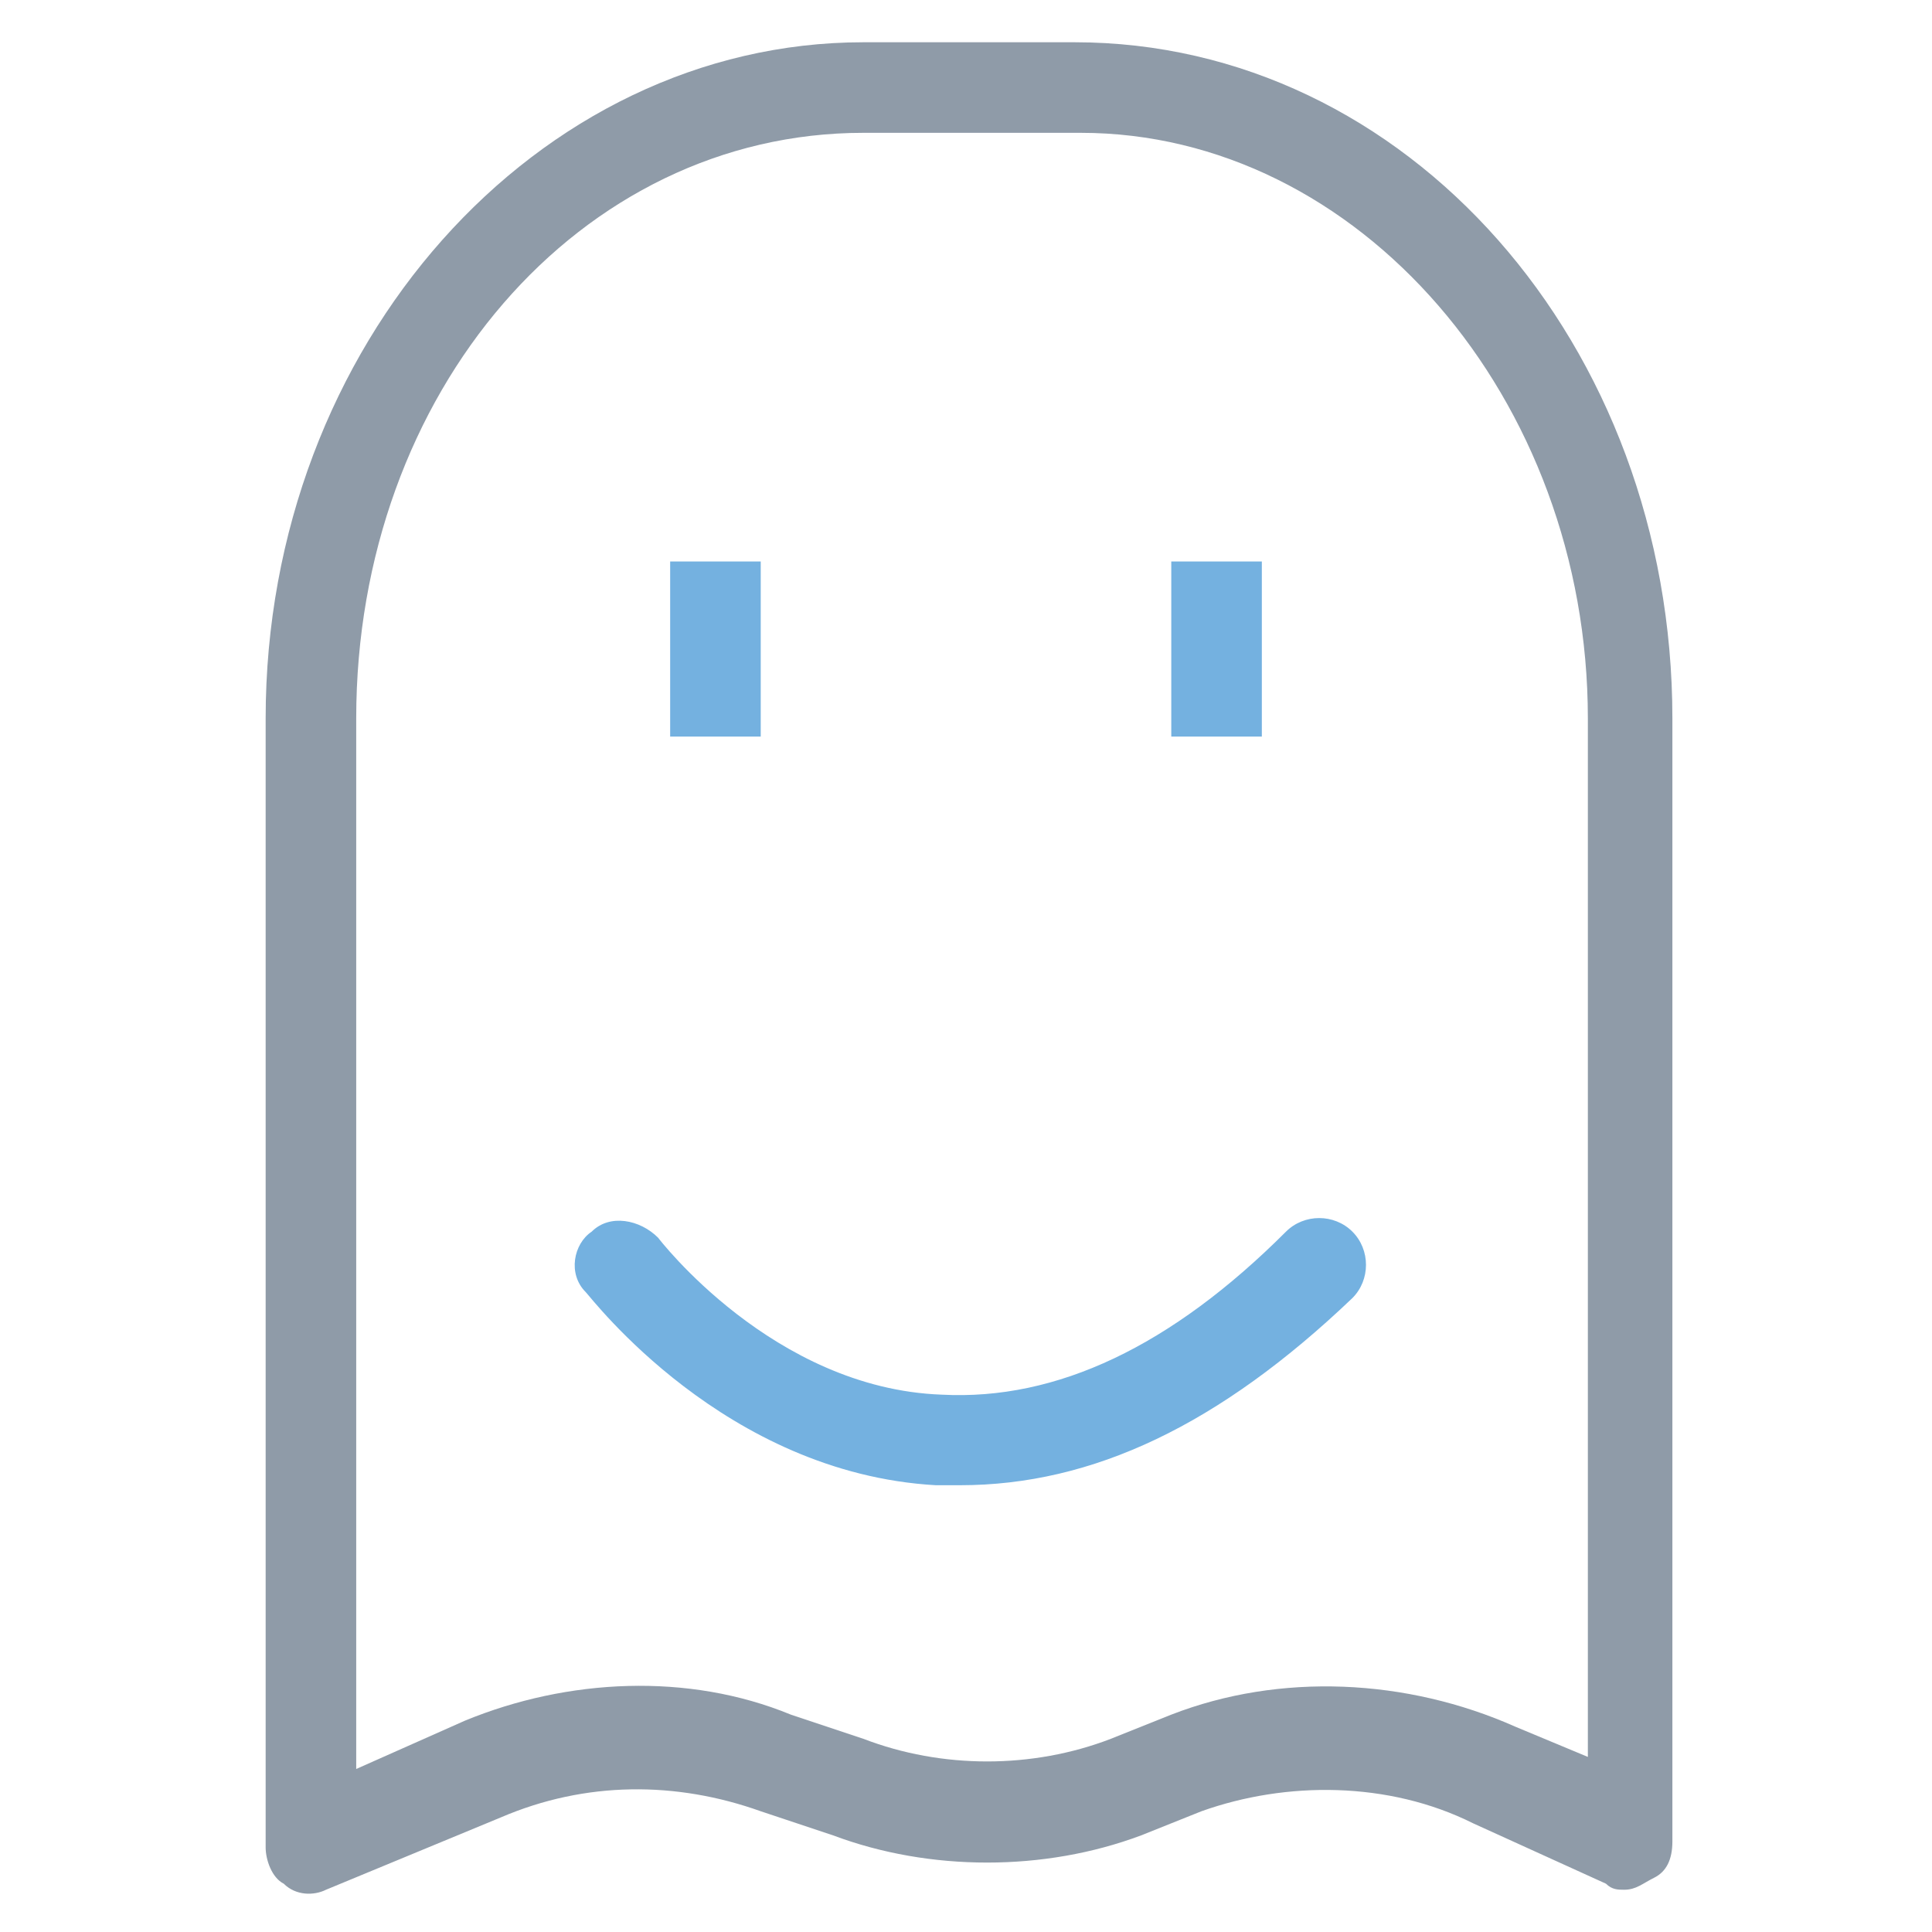 <?xml version="1.0" encoding="utf-8"?>
<!-- Generator: Adobe Illustrator 18.0.0, SVG Export Plug-In . SVG Version: 6.00 Build 0)  -->
<!DOCTYPE svg PUBLIC "-//W3C//DTD SVG 1.1//EN" "http://www.w3.org/Graphics/SVG/1.1/DTD/svg11.dtd">
<svg version="1.1" id="Layer_1" xmlns="http://www.w3.org/2000/svg" xmlns:xlink="http://www.w3.org/1999/xlink" x="0px" y="0px"
	 viewBox="0 0 32 32" enable-background="new 0 0 32 32" xml:space="preserve">
<g>
	<path fill="#8F9BA8" d="M26.9,31.3c-0.1,0-0.2,0-0.3-0.1l-2.2-1c-1.4-0.7-3.1-0.7-4.5-0.2l-1,0.4c-1.6,0.6-3.5,0.6-5.1,0l-1.2-0.4
		c-1.4-0.5-2.9-0.5-4.3,0.1l-2.9,1.2c-0.2,0.1-0.5,0.1-0.7-0.1c-0.2-0.1-0.3-0.4-0.3-0.6V11.9c0-6.2,4.5-11.2,9.9-11.2h3.5
		c5.5,0,9.9,5,9.9,11.2v18.6c0,0.3-0.1,0.5-0.3,0.6C27.2,31.2,27.1,31.3,26.9,31.3z M14.3,2.2c-4.7,0-8.4,4.3-8.4,9.7v17.4l1.8-0.8
		c1.7-0.7,3.7-0.8,5.4-0.1l1.2,0.4c1.3,0.5,2.8,0.5,4.1,0l1-0.4c1.8-0.7,3.9-0.6,5.7,0.2l1.2,0.5V11.9c0-5.3-3.8-9.7-8.4-9.7H14.3z"
		/>
	<path fill="#74B1E0" d="M15.9,24.6c-0.1,0-0.3,0-0.4,0c-3.5-0.2-5.7-3.1-5.8-3.2c-0.3-0.3-0.2-0.8,0.1-1c0.3-0.3,0.8-0.2,1.1,0.1
		c0,0,1.9,2.5,4.7,2.6c1.9,0.1,3.8-0.8,5.7-2.7c0.3-0.3,0.8-0.3,1.1,0c0.3,0.3,0.3,0.8,0,1.1C20.2,23.6,18.1,24.6,15.9,24.6z"/>
	<g>
		<line fill="#231F20" x1="20.1" y1="9.3" x2="20.1" y2="12.2"/>
		<rect x="19.4" y="9.3" fill="#74B1E0" width="1.5" height="2.9"/>
	</g>
	<g>
		<line fill="#231F20" x1="11.9" y1="9.3" x2="11.9" y2="12.2"/>
		<rect x="11.1" y="9.3" fill="#74B1E0" width="1.5" height="2.9"/>
	</g>
</g>
</svg>
